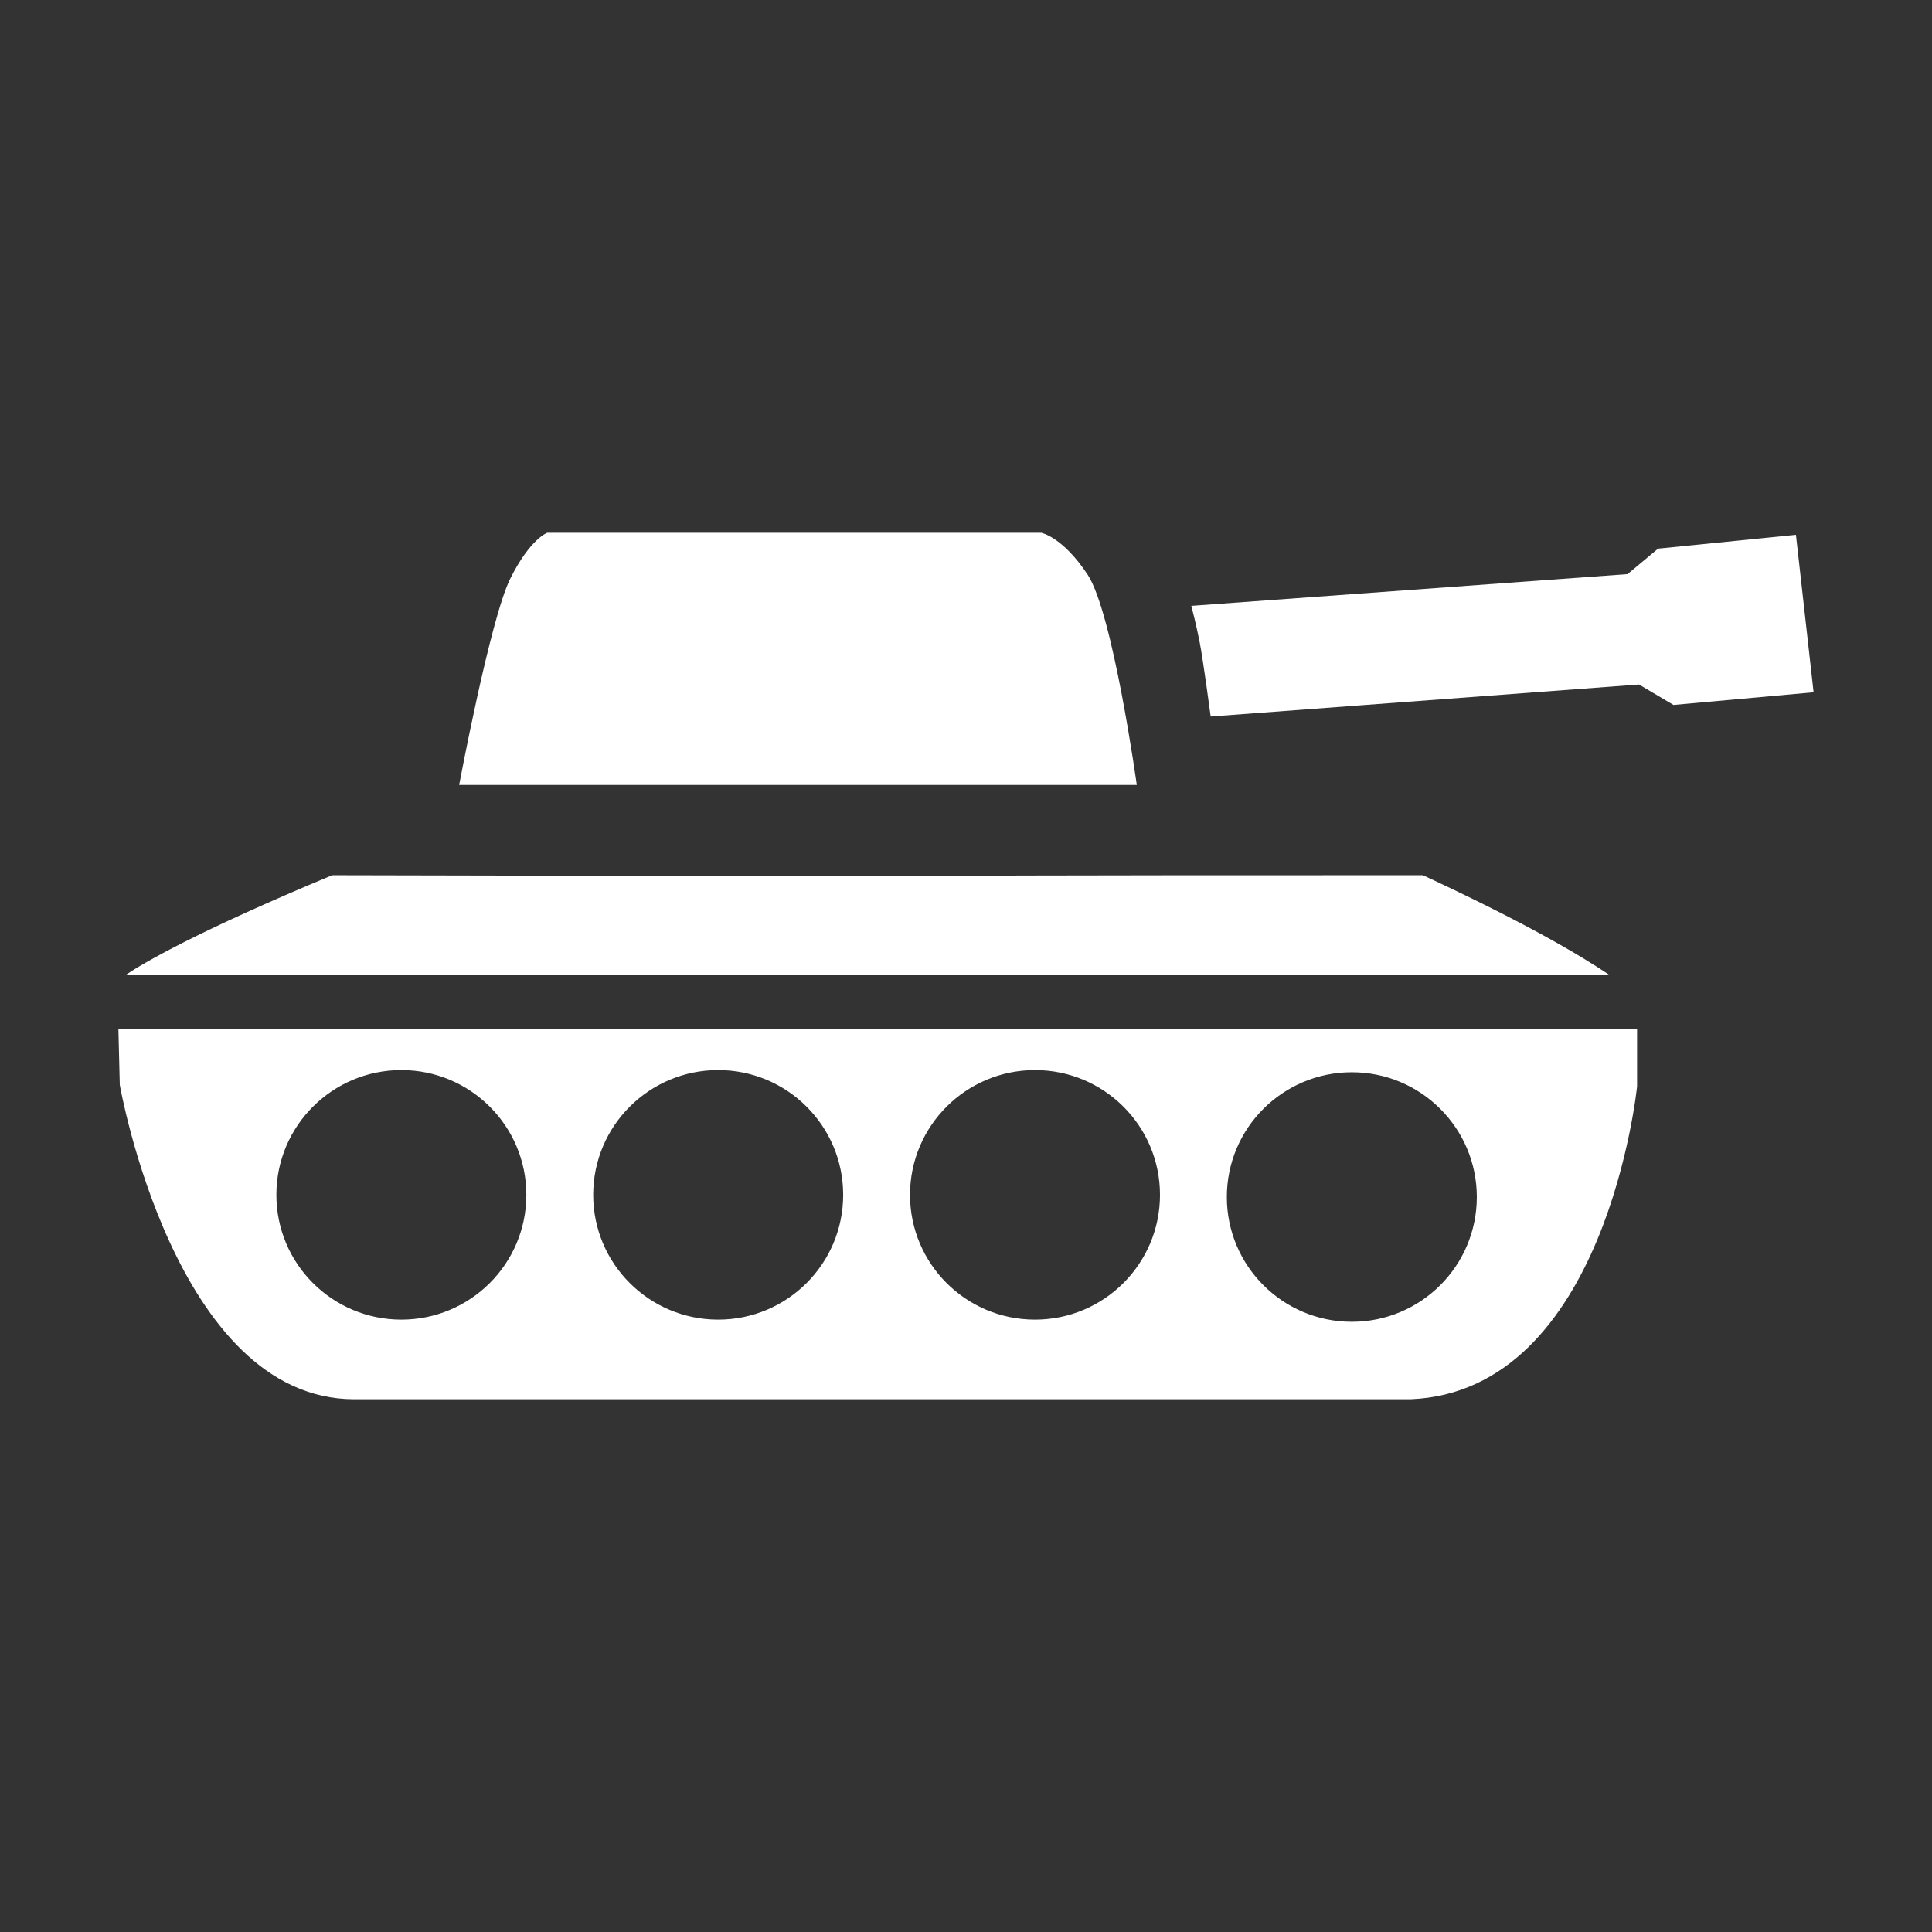 <svg width="48" height="48" viewBox="0 0 580 580" fill="none" xmlns="http://www.w3.org/2000/svg">
<rect x="0" y="0" width="580" height="580" fill="#333333" stroke="none"/>
<path fill-rule="evenodd" clip-rule="evenodd" d="M99.733 262.746C58.972 279.73 43.098 289.075 37.674 292.715H483.195C474.598 286.904 457.953 277.02 427.154 262.746C161.251 262.73 407.255 263.463 99.733 262.746ZM35.549 309.016L35.959 325.674C35.959 325.674 52.416 420.066 106.397 420.066H423.483C482.238 417.634 491.459 326.154 491.459 326.154V309.016H35.549H35.549ZM120.49 321.242C141.213 321.243 158.011 338.014 158.012 358.703C158.013 379.393 141.214 396.166 120.49 396.166C99.766 396.167 82.966 379.394 82.967 358.703C82.967 338.013 99.767 321.242 120.49 321.242ZM215.602 321.242C236.325 321.242 253.125 338.013 253.125 358.703C253.126 379.394 236.326 396.167 215.602 396.166C194.879 396.166 178.079 379.393 178.08 358.703C178.081 338.014 194.879 321.243 215.602 321.242ZM310.715 321.242C331.437 321.243 348.236 338.014 348.236 358.703C348.237 379.393 331.438 396.166 310.715 396.166C289.992 396.166 273.193 379.393 273.193 358.703C273.194 338.014 289.993 321.243 310.715 321.242ZM405.828 321.893C426.551 321.893 443.349 338.665 443.35 359.354C443.349 380.042 426.551 396.814 405.828 396.814C385.105 396.815 368.305 380.043 368.305 359.354C368.305 338.664 385.105 321.892 405.828 321.893Z" fill="white" />
<path fill-rule="evenodd" clip-rule="evenodd" d="M164.293 159.934H312.535C312.535 159.934 318.906 161.016 326.503 172.49C334.099 183.963 341.271 235.651 341.271 235.651H137.838C137.838 235.651 147.194 185.73 153.179 173.718C159.164 161.707 164.293 159.934 164.293 159.934Z" fill="white" />
<path fill-rule="evenodd" clip-rule="evenodd" d="M357.643 181.88L488.609 172.353L497.762 164.704L539.148 160.544L544.451 207.827L502.401 211.629L492.043 205.491L363.456 215.098C363.456 215.098 361.228 198.32 360.148 192.777C359.069 187.234 357.643 181.88 357.643 181.88Z" fill="white" />
</svg>